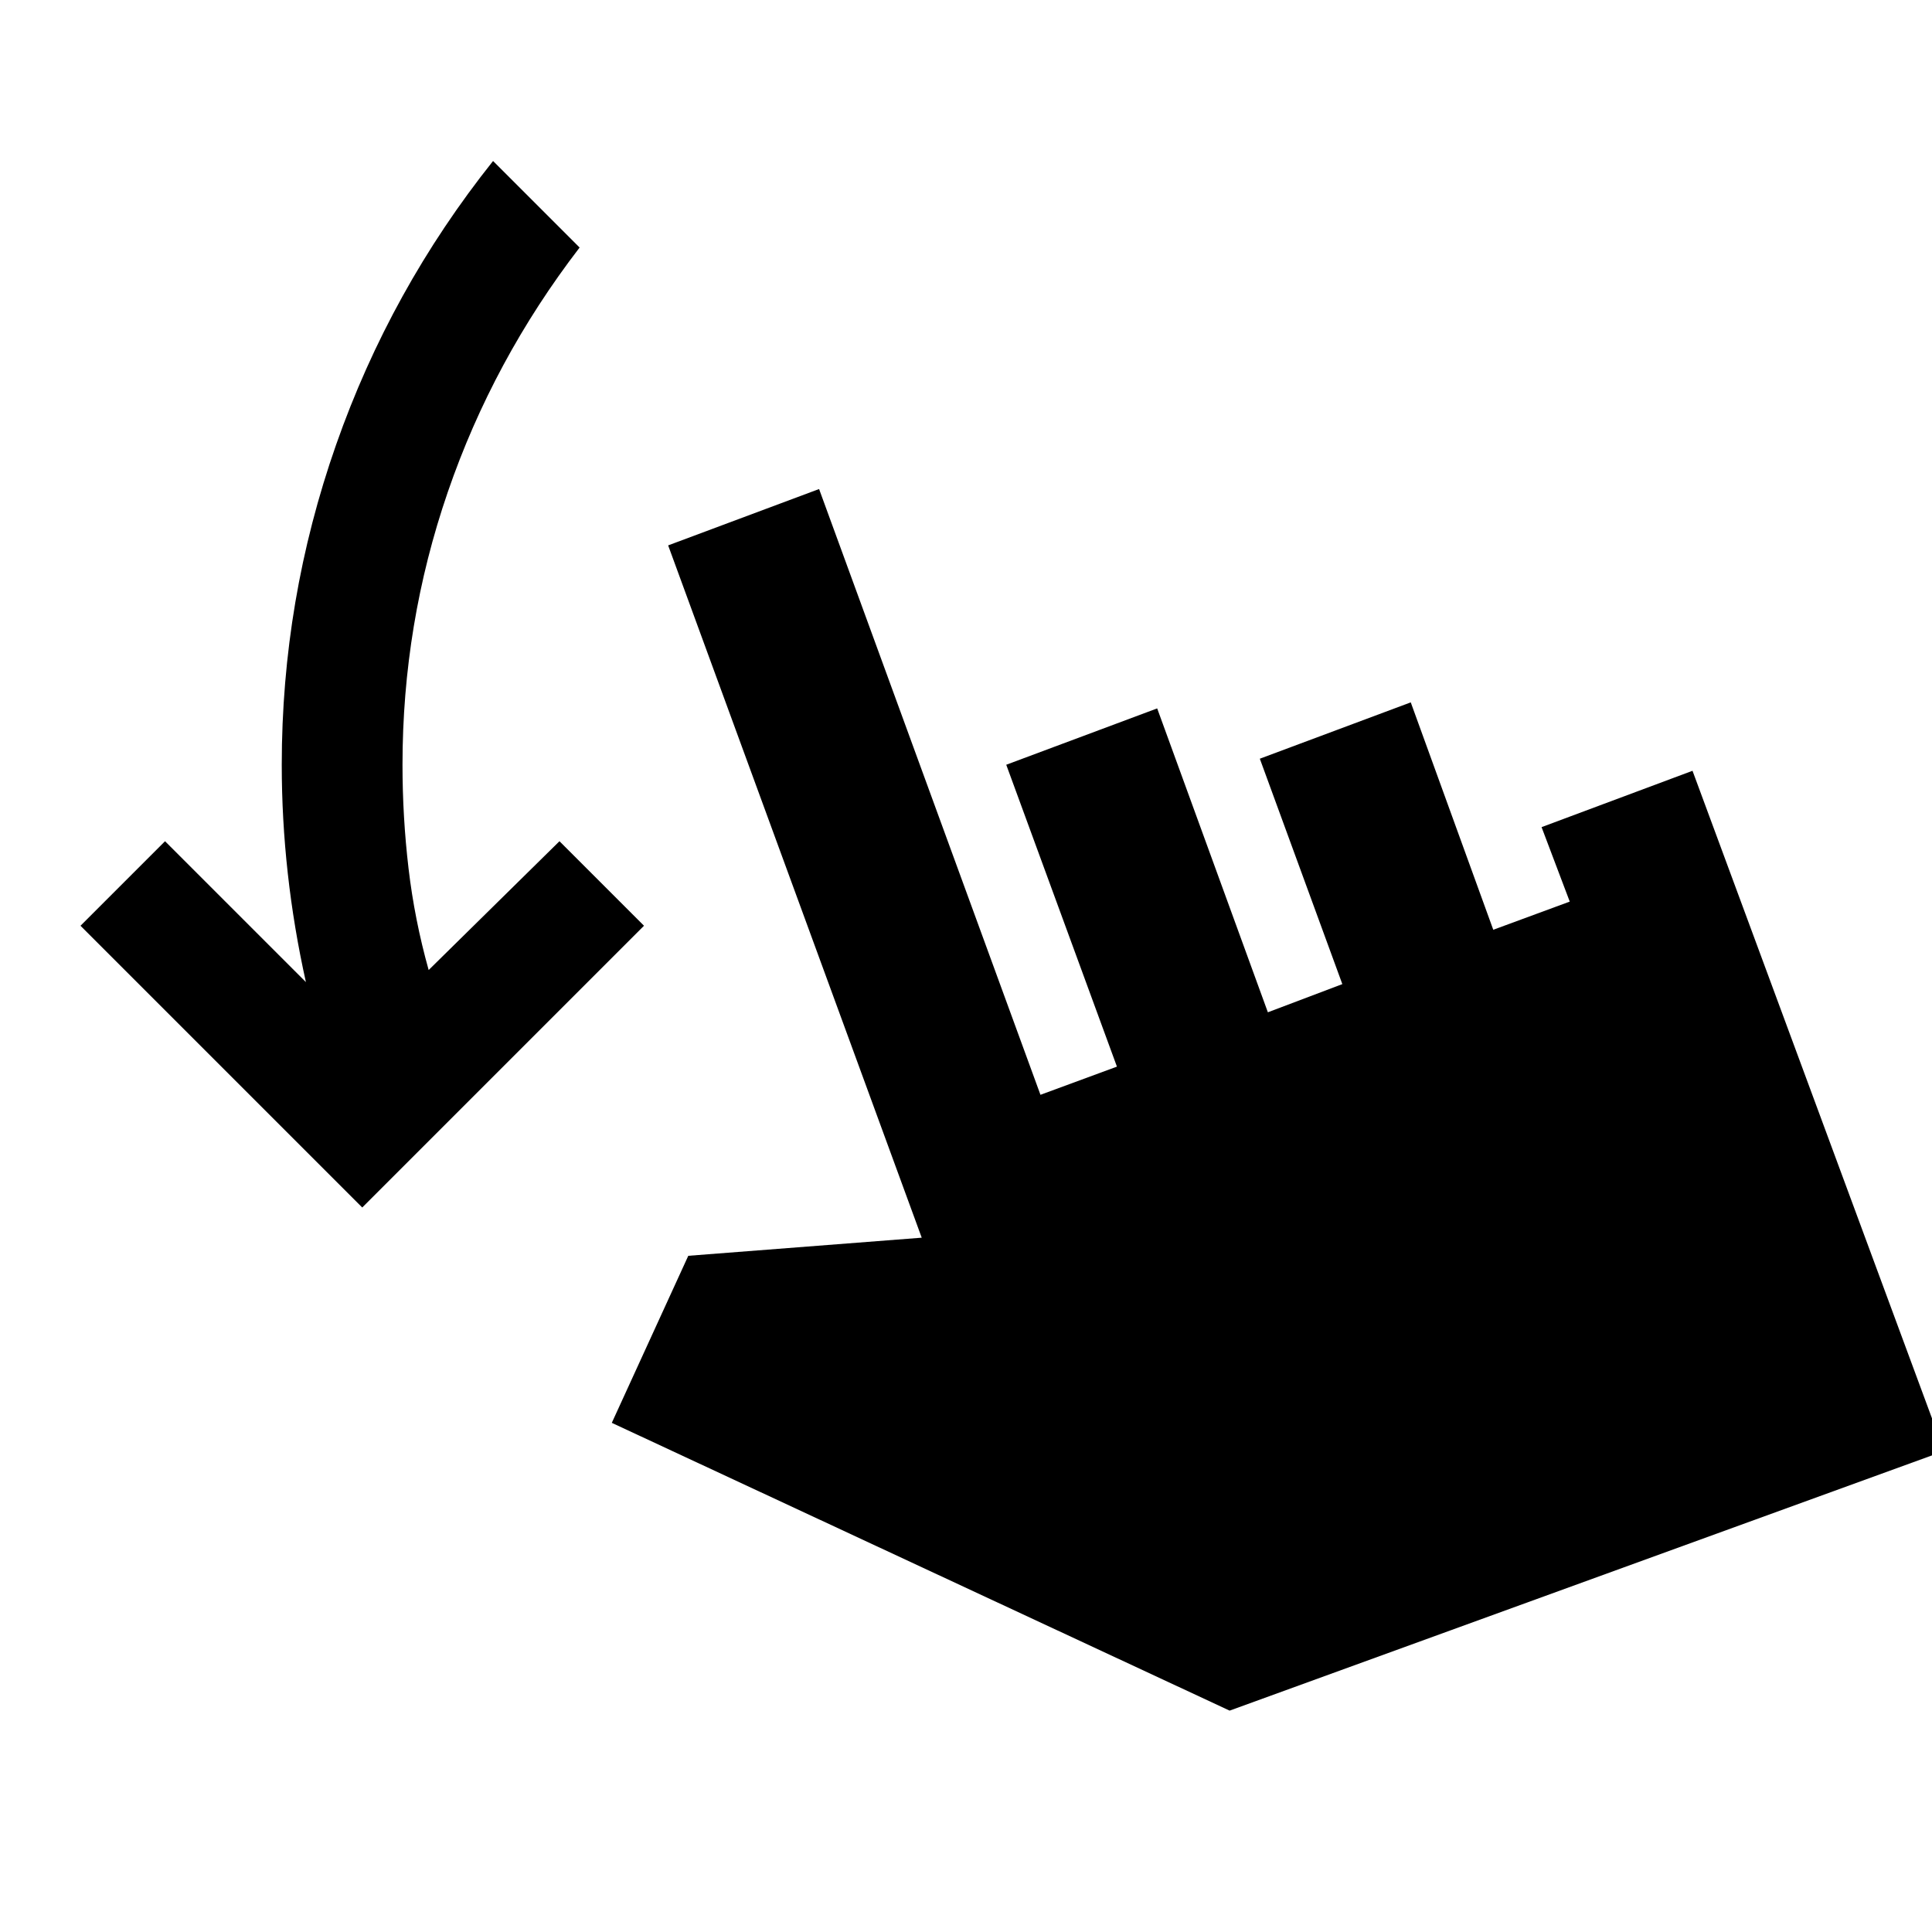 <svg xmlns="http://www.w3.org/2000/svg" height="24" viewBox="0 -960 960 960" width="24"><path d="M180-360 40-500l42-42 70 70q-6-27-9-54t-3-54q0-82 27-159t78-141l43 43q-43 56-65.5 121.5T200-580q0 26 3 51.5t10 50.5l65-64 42 42-140 140Zm431 250L304-253l38-83 116-9-126-344 75-28 110 301 38-14-55-150 75-28 55 151 37-14-41-112 75-28 41 113 38-14-14-37 75-28 125 338-355 129Z"/></svg>